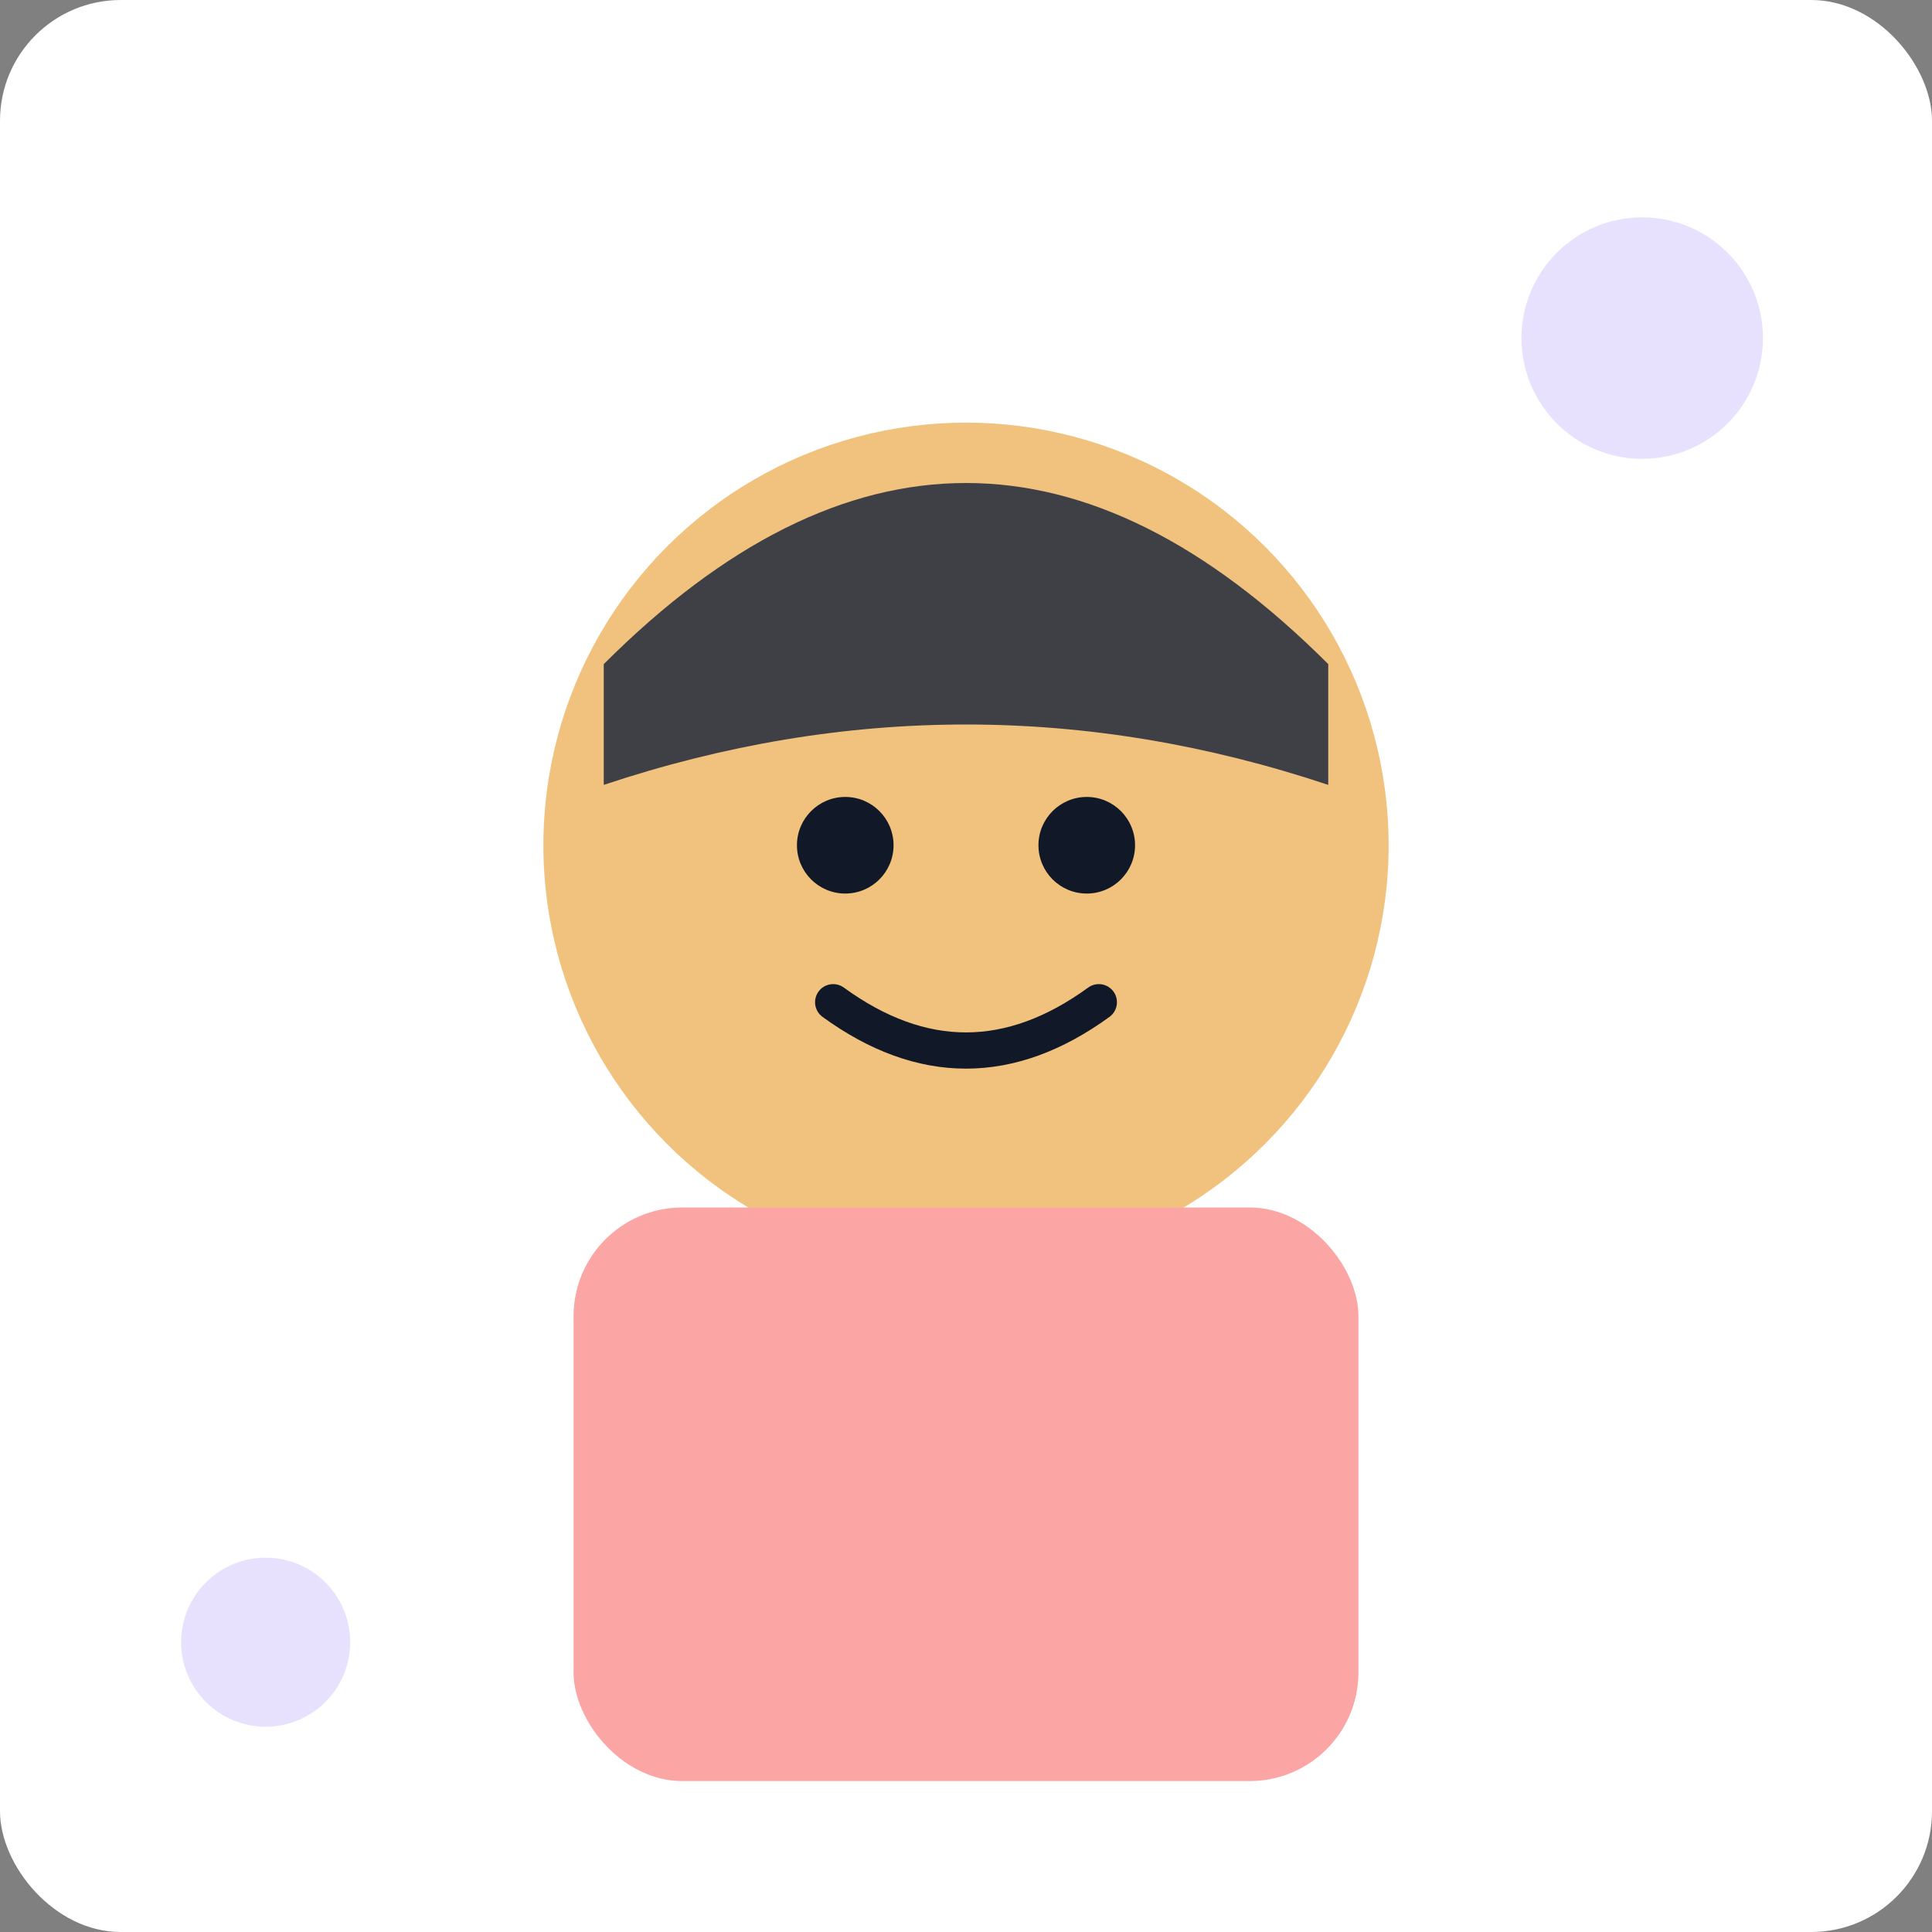 <svg xmlns="http://www.w3.org/2000/svg" width="320" height="320" viewBox="0 0 320 320">
  <rect x="0" y="0" width="320" height="320" fill="#808080" stroke="none"/>
  <rect width="320" height="320" rx="20" fill="#ffffff"/>
  <circle cx="160" cy="140" r="70" fill="#f1c27d"/>
  <rect x="95" y="200" rx="18" ry="18" width="130" height="95" fill="#fca5a5"/>
  <path d="M100 110 q60 -60 120 0 v20 q-60 -20 -120 0z" fill="#3f3f46"/>
  <circle cx="140" cy="140" r="8" fill="#111827"/>
  <circle cx="180" cy="140" r="8" fill="#111827"/>
  <path d="M138 166 q22 16 44 0" stroke="#111827" stroke-width="6" fill="none" stroke-linecap="round"/>
  <circle cx="272" cy="56" r="20" fill="#a78bfa" opacity="0.25"/>
  <circle cx="44" cy="272" r="14" fill="#a78bfa" opacity="0.25"/>
</svg>
